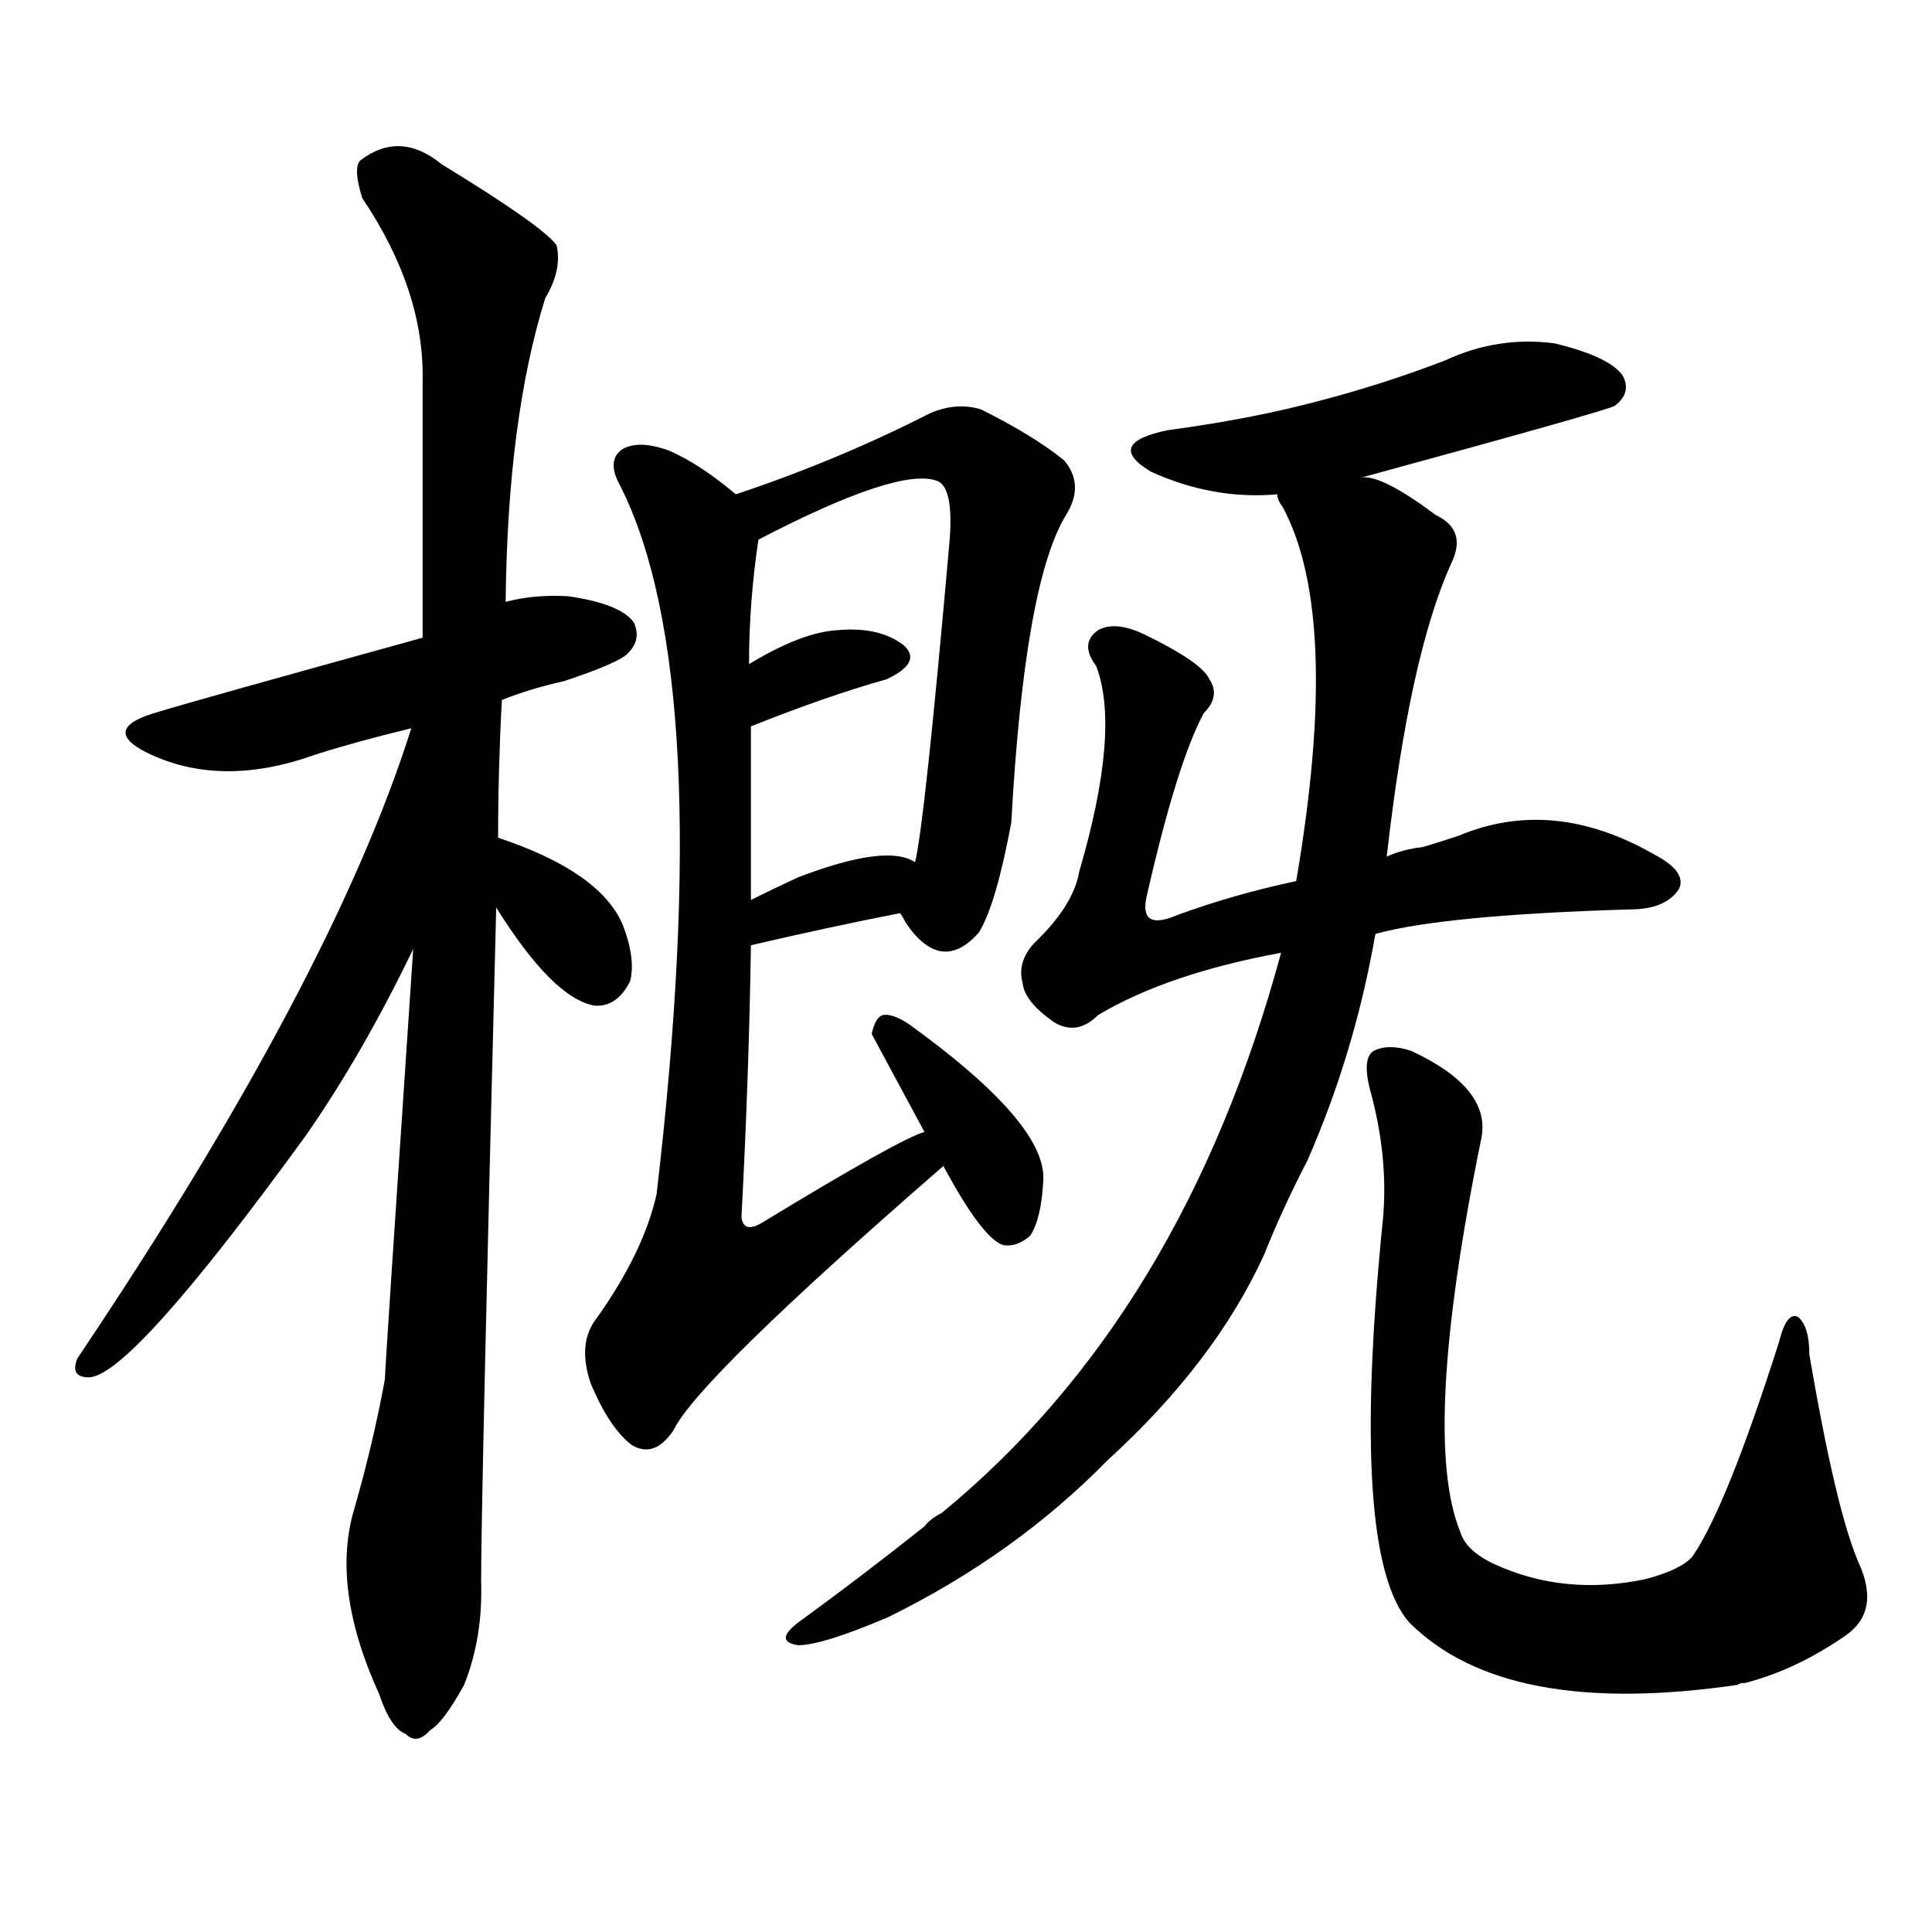<svg version="1.1" viewBox="0 0 1024 1024" xmlns="http://www.w3.org/2000/svg">
  
  <g transform="scale(1, -1) translate(0, -900)">
    <style type="text/css">
        .origin {display:none;}
        .hide {display:none;}
        .stroke {fill: #000000;}
    </style>

    <path d="M 266 529 Q 281 535 299 539 Q 329 549 333 554 Q 340 561 336 570 Q 329 580 301 584 Q 283 585 268 581 L 224 562 Q 101 528 85 523 Q 52 514 78 501 Q 117 482 167 500 Q 189 507 218 514 L 266 529 Z" fill="lightgray" class="stroke"/>
    <path d="M 264 456 Q 264 492 266 529 L 268 581 Q 269 678 289 742 Q 298 757 295 770 Q 288 780 234 813 Q 212 831 191 815 Q 187 811 192 795 Q 225 746 224 698 Q 224 634 224 562 L 219 397 Q 204 174 204 169 Q 198 136 188 101 Q 175 59 201 2 Q 207 -16 215 -19 Q 221 -25 228 -17 Q 235 -13 246 7 Q 256 32 255 62 Q 255 105 263 419 L 264 456 Z" fill="lightgray" class="stroke"/>
    <path d="M 218 514 Q 176 381 41 180 Q 37 170 47 170 Q 69 170 162 298 Q 192 341 219 397 C 292 546 227 543 218 514 Z" fill="lightgray" class="stroke"/>
    <path d="M 263 419 Q 293 371 315 367 Q 327 366 334 380 Q 337 392 330 410 Q 318 438 264 456 C 236 466 247 444 263 419 Z" fill="lightgray" class="stroke"/>
    <path d="M 477 416 Q 478 415 480 411 Q 499 383 519 406 Q 528 421 536 464 Q 543 591 565 627 Q 575 643 564 656 Q 548 669 520 683 Q 507 687 493 681 Q 444 656 390 638 C 362 628 375 600 402 614 Q 477 653 497 645 Q 506 641 503 610 Q 490 463 485 443 C 480 413 474 420 477 416 Z" fill="lightgray" class="stroke"/>
    <path d="M 398 515 Q 438 531 470 540 Q 489 549 479 558 Q 466 568 444 566 Q 425 565 397 548 C 371 533 370 504 398 515 Z" fill="lightgray" class="stroke"/>
    <path d="M 398 399 Q 441 409 477 416 C 506 422 511 429 485 443 Q 470 453 423 435 Q 410 429 398 423 C 371 410 369 392 398 399 Z" fill="lightgray" class="stroke"/>
    <path d="M 490 300 Q 478 297 404 252 Q 394 246 393 255 Q 397 331 398 399 L 398 423 Q 398 472 398 515 L 397 548 Q 397 581 402 614 C 404 628 404 628 390 638 Q 371 654 355 661 Q 339 667 330 662 Q 321 656 329 642 Q 380 540 348 267 Q 341 236 316 201 Q 306 188 313 167 Q 323 143 335 134 Q 347 127 357 142 Q 370 169 500 282 C 523 302 517 313 490 300 Z" fill="lightgray" class="stroke"/>
    <path d="M 500 282 Q 521 243 532 240 Q 539 239 546 245 Q 552 254 553 275 Q 554 305 482 357 Q 473 363 468 362 Q 464 361 462 352 L 490 300 L 500 282 Z" fill="lightgray" class="stroke"/>
    <path d="M 722 647 Q 854 683 856 685 Q 865 692 860 701 Q 853 711 824 718 Q 794 722 766 709 Q 735 697 701 688 Q 664 678 619 672 Q 585 665 610 650 Q 643 635 677 638 L 722 647 Z" fill="lightgray" class="stroke"/>
    <path d="M 729 405 Q 765 415 864 418 Q 883 418 890 429 Q 894 438 877 447 Q 823 478 773 457 Q 764 454 754 451 Q 744 450 735 446 L 687 433 Q 654 426 624 415 Q 603 406 608 426 Q 624 496 638 522 Q 647 531 641 540 Q 637 549 606 564 Q 591 571 582 566 Q 572 559 581 547 Q 594 513 572 438 Q 569 420 548 400 Q 539 390 542 379 Q 543 369 559 358 Q 571 351 582 362 Q 619 384 679 395 L 729 405 Z" fill="lightgray" class="stroke"/>
    <path d="M 679 395 Q 627 203 499 98 Q 493 95 490 91 Q 456 64 423 40 Q 410 30 423 28 Q 436 28 471 43 Q 538 76 587 126 Q 644 178 670 235 Q 680 260 693 285 Q 718 342 729 405 L 735 446 Q 747 552 769 601 Q 778 619 761 627 Q 733 648 722 647 C 694 657 665 665 677 638 Q 677 635 680 631 Q 711 573 687 433 L 679 395 Z" fill="lightgray" class="stroke"/>
    <path d="M 985 72 Q 973 100 959 182 Q 959 197 953 202 Q 947 205 943 189 Q 915 101 897 75 Q 891 68 872 63 Q 829 54 792 71 Q 777 78 774 88 Q 753 139 785 296 Q 791 323 748 343 Q 736 347 728 343 Q 722 339 726 323 Q 736 287 733 254 Q 715 76 747 40 Q 798 -11 921 7 Q 922 8 925 8 Q 952 15 978 33 Q 997 46 985 72 Z" fill="lightgray" class="stroke"/></g>
</svg>